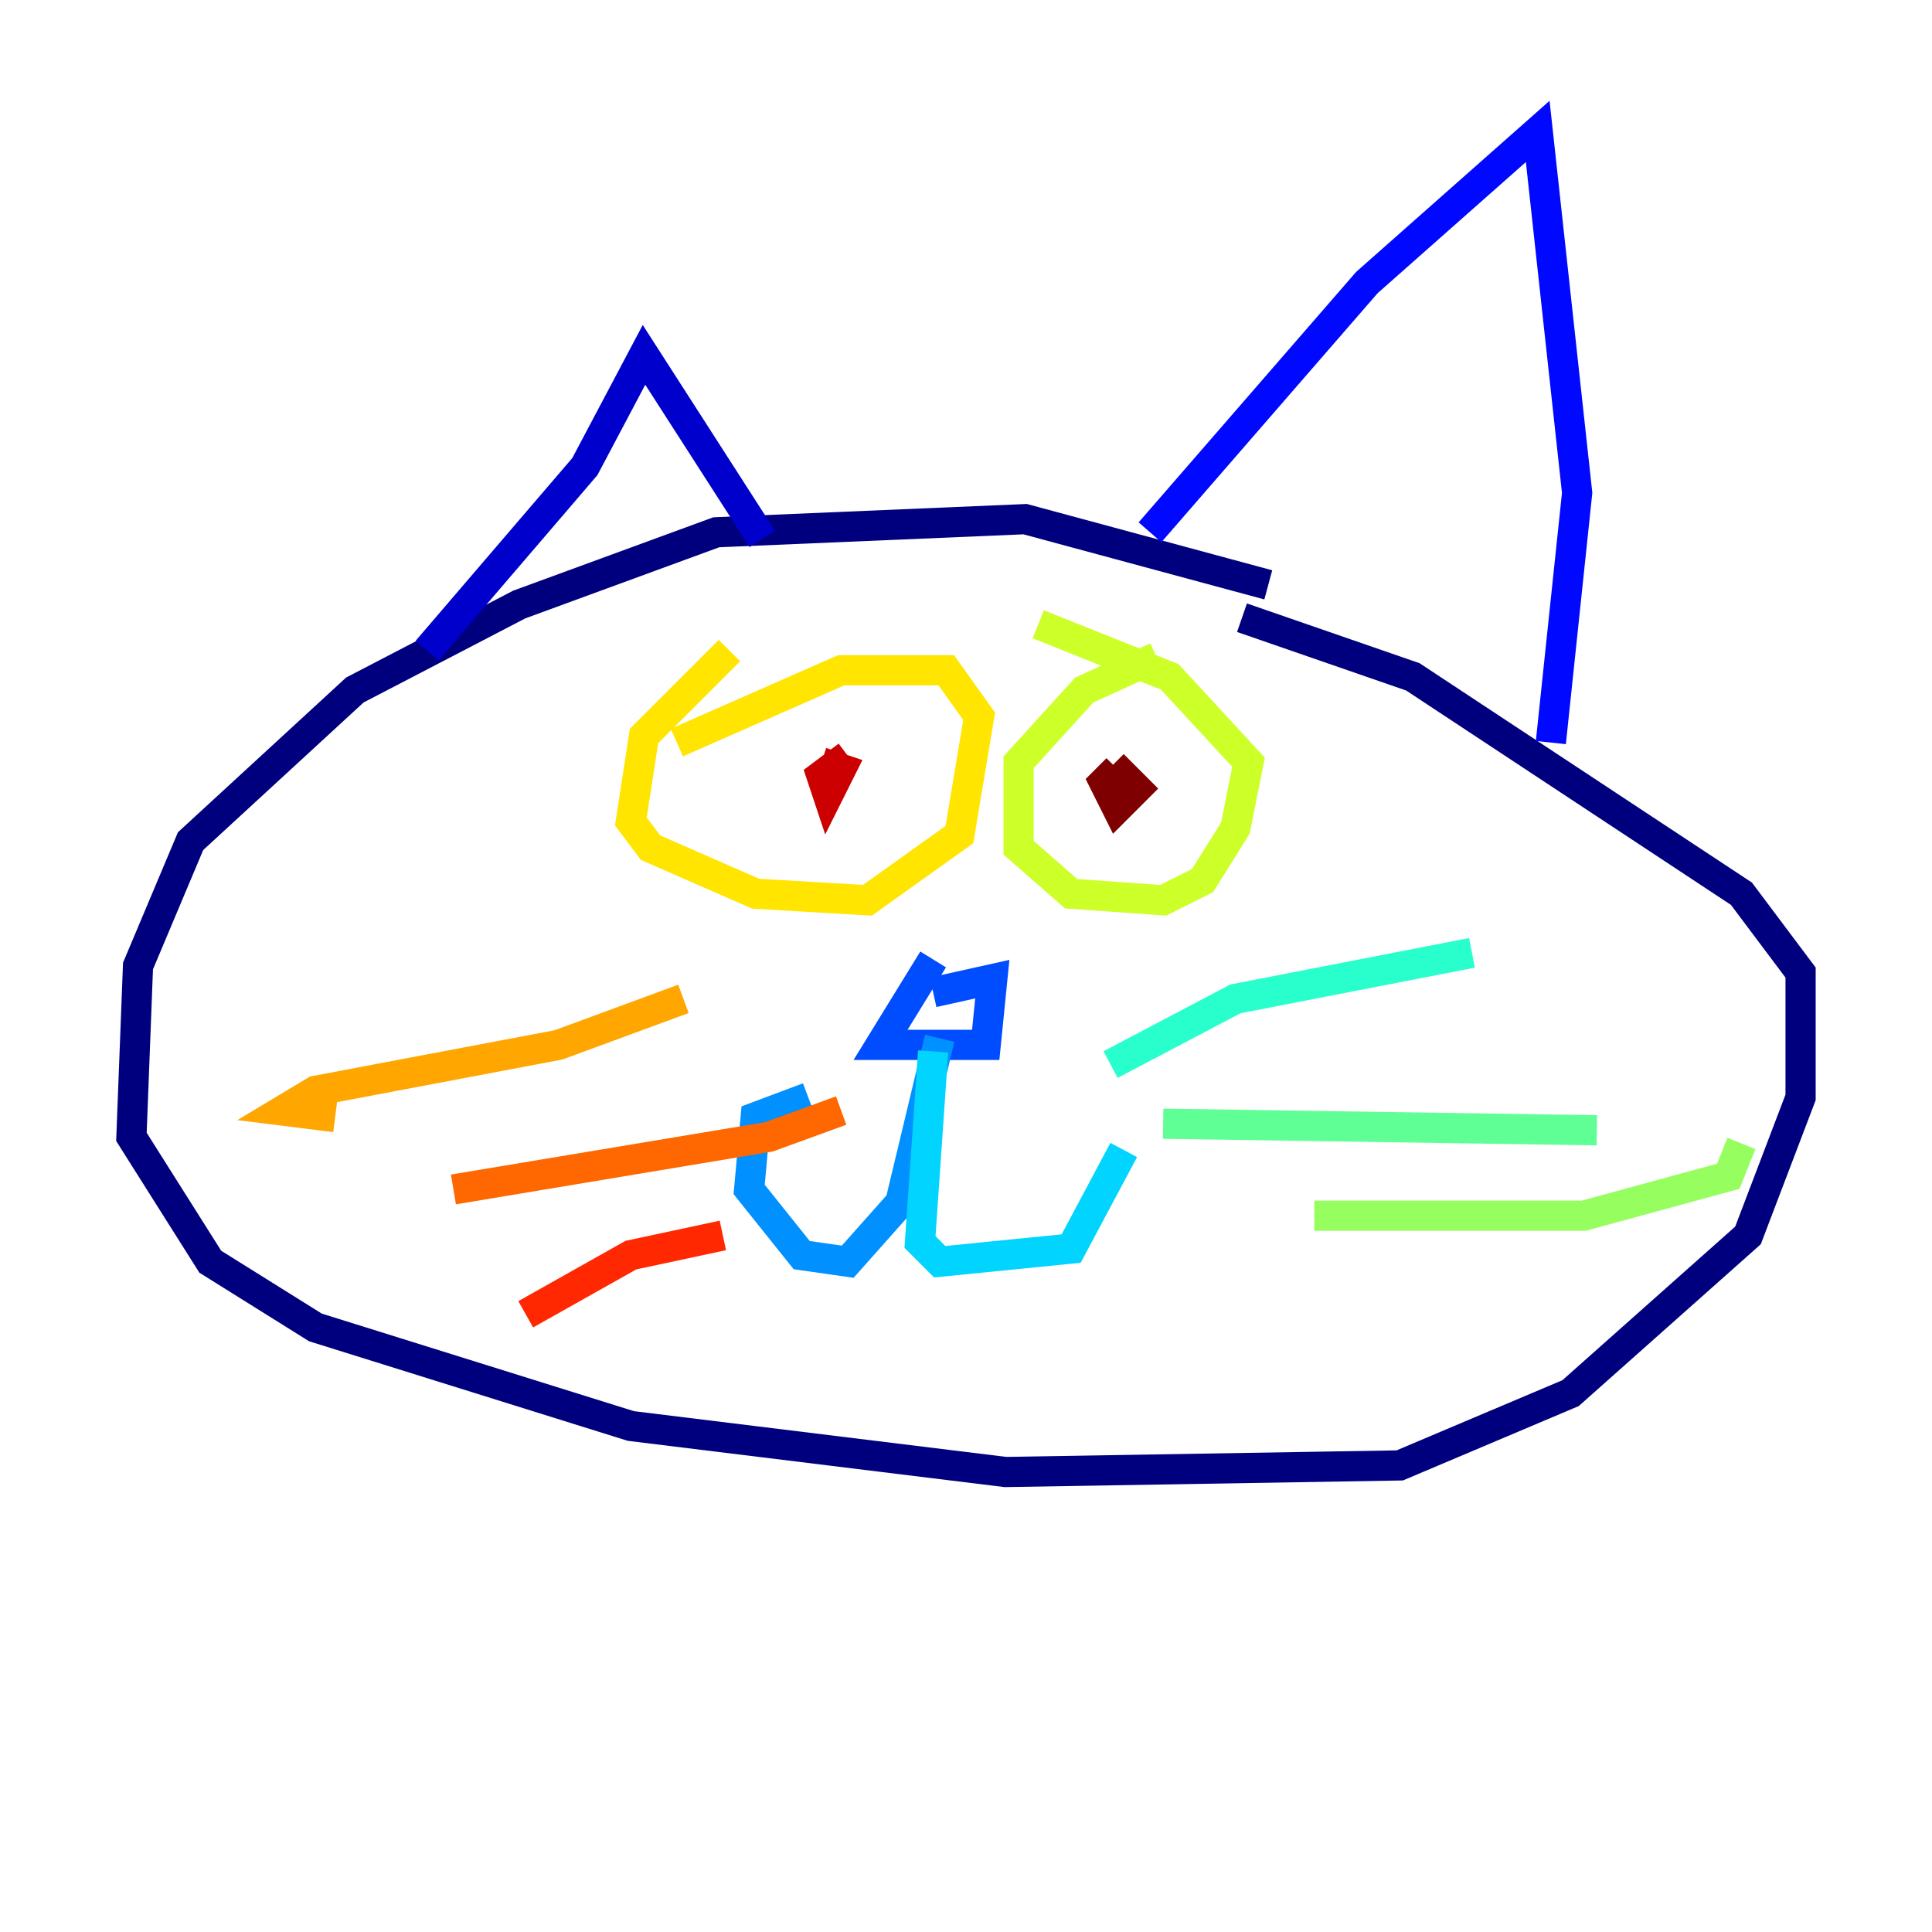 <?xml version="1.0" encoding="utf-8" ?>
<svg baseProfile="tiny" height="128" version="1.2" viewBox="0,0,128,128" width="128" xmlns="http://www.w3.org/2000/svg" xmlns:ev="http://www.w3.org/2001/xml-events" xmlns:xlink="http://www.w3.org/1999/xlink"><defs /><polyline fill="none" points="84.027,38.748 67.918,34.395 47.456,35.265 34.395,40.054 23.51,45.714 12.626,55.728 9.143,64.0 8.707,75.32 13.932,83.592 20.898,87.946 41.796,94.476 66.612,97.524 92.735,97.088 104.054,92.299 115.809,81.85 119.293,72.707 119.293,64.435 115.374,59.211 93.605,44.843 82.286,40.925" stroke="#00007f" stroke-width="2" /><polyline fill="none" points="28.299,43.102 38.748,30.912 42.667,23.51 50.503,35.701" stroke="#0000cc" stroke-width="2" /><polyline fill="none" points="76.191,35.265 90.558,18.721 101.878,8.707 104.49,32.653 102.748,49.197" stroke="#0008ff" stroke-width="2" /><polyline fill="none" points="61.823,63.565 58.34,69.225 65.306,69.225 65.742,64.871 61.823,65.742" stroke="#004cff" stroke-width="2" /><polyline fill="none" points="62.258,68.789 59.646,79.674 56.163,83.592 53.116,83.156 49.633,78.803 50.068,74.014 53.551,72.707" stroke="#0090ff" stroke-width="2" /><polyline fill="none" points="61.823,69.66 60.952,82.286 62.258,83.592 70.966,82.721 74.449,76.191" stroke="#00d4ff" stroke-width="2" /><polyline fill="none" points="73.578,70.531 81.85,66.177 97.524,63.129" stroke="#29ffcd" stroke-width="2" /><polyline fill="none" points="77.061,74.449 105.796,74.884" stroke="#5fff96" stroke-width="2" /><polyline fill="none" points="87.075,80.544 104.925,80.544 114.503,77.932 115.374,75.755" stroke="#96ff5f" stroke-width="2" /><polyline fill="none" points="76.626,43.537 71.837,45.714 67.483,50.503 67.483,56.163 70.966,59.211 77.061,59.646 79.674,58.34 81.85,54.857 82.721,50.503 77.497,44.843 68.789,41.361" stroke="#cdff29" stroke-width="2" /><polyline fill="none" points="48.327,43.102 42.667,48.762 41.796,54.422 43.102,56.163 50.068,59.211 57.469,59.646 63.565,55.292 64.871,47.456 62.694,44.408 55.728,44.408 44.843,49.197" stroke="#ffe500" stroke-width="2" /><polyline fill="none" points="45.279,66.177 37.007,69.225 20.898,72.272 18.721,73.578 22.204,74.014" stroke="#ffa600" stroke-width="2" /><polyline fill="none" points="55.728,73.578 50.939,75.32 30.041,78.803" stroke="#ff6700" stroke-width="2" /><polyline fill="none" points="47.891,81.85 41.796,83.156 34.83,87.075" stroke="#ff2800" stroke-width="2" /><polyline fill="none" points="56.163,50.068 54.422,51.374 54.857,52.68 55.728,50.939 54.422,50.503" stroke="#cc0000" stroke-width="2" /><polyline fill="none" points="74.014,50.939 73.143,51.809 74.014,53.551 75.32,52.245 74.449,51.374 73.143,52.68 74.014,51.809" stroke="#7f0000" stroke-width="2" /></svg>